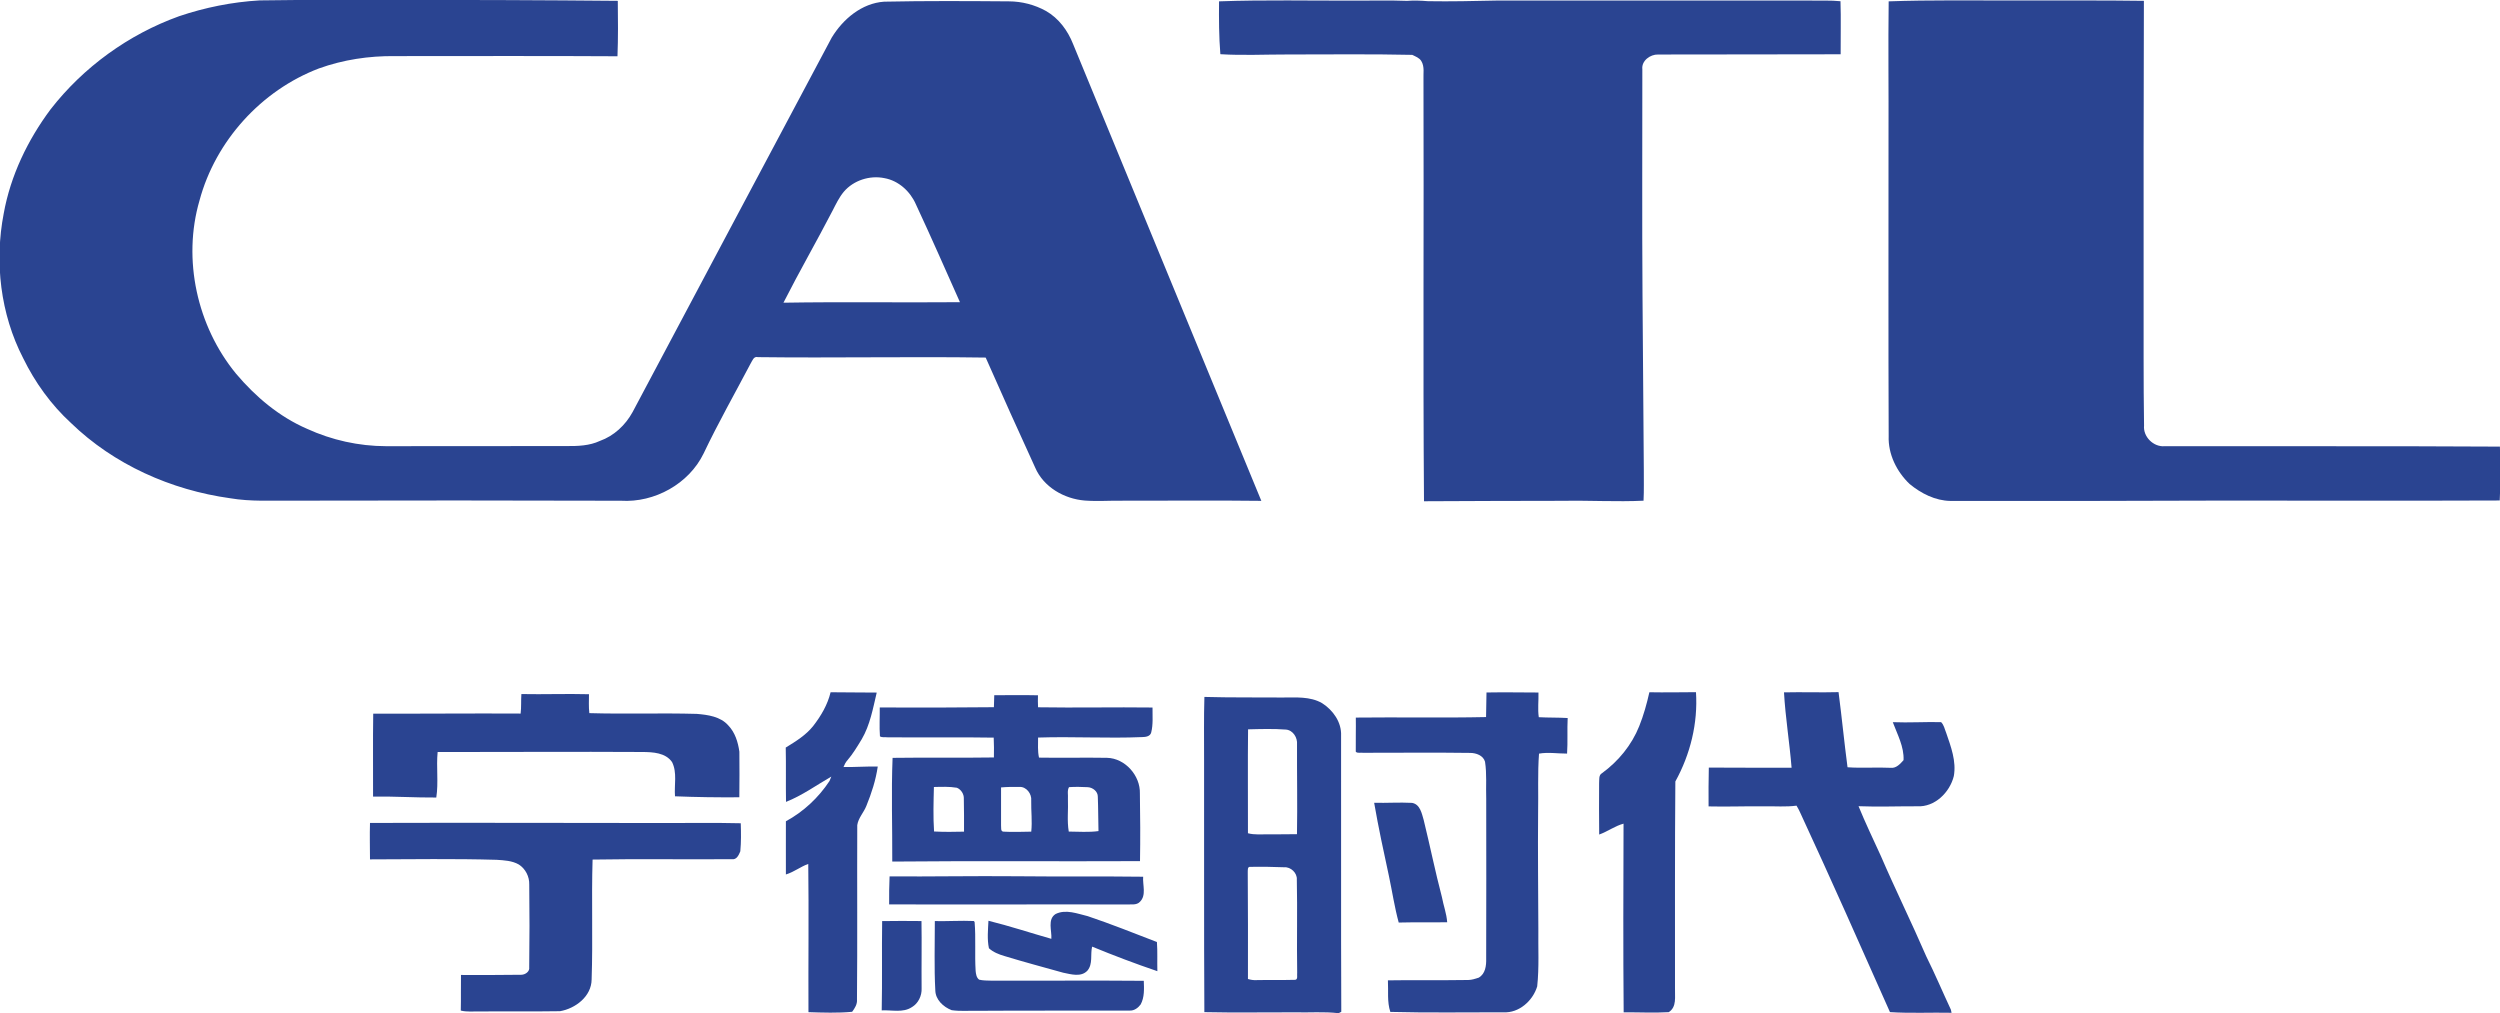 <?xml version="1.0" encoding="UTF-8" standalone="no"?>
<!-- Created with Inkscape (http://www.inkscape.org/) -->

<svg
   width="22.21mm"
   height="9mm"
   viewBox="0 0 22.21 9"
   version="1.1"
   id="svg1"
   xmlns="http://www.w3.org/2000/svg"
   xmlns:svg="http://www.w3.org/2000/svg">
  <defs
     id="defs1">
    <clipPath
       clipPathUnits="userSpaceOnUse"
       id="clipPath825">
      <path
         d="M 0,858.898 H 1207.558 V 0 H 0 Z"
         transform="translate(-501.329,-492.631)"
         id="path825" />
    </clipPath>
    <clipPath
       clipPathUnits="userSpaceOnUse"
       id="clipPath827">
      <path
         d="M 0,858.898 H 1207.558 V 0 H 0 Z"
         transform="translate(-510.781,-497.429)"
         id="path827" />
    </clipPath>
    <clipPath
       clipPathUnits="userSpaceOnUse"
       id="clipPath829">
      <path
         d="M 0,858.898 H 1207.558 V 0 H 0 Z"
         transform="translate(-527.645,-497.429)"
         id="path829" />
    </clipPath>
    <clipPath
       clipPathUnits="userSpaceOnUse"
       id="clipPath831">
      <path
         d="M 0,858.898 H 1207.558 V 0 H 0 Z"
         transform="translate(-500.999,-480.03)"
         id="path831" />
    </clipPath>
    <clipPath
       clipPathUnits="userSpaceOnUse"
       id="clipPath833">
      <path
         d="M 0,858.898 H 1207.558 V 0 H 0 Z"
         transform="translate(-517.516,-480.024)"
         id="path833" />
    </clipPath>
    <clipPath
       clipPathUnits="userSpaceOnUse"
       id="clipPath835">
      <path
         d="M 0,858.898 H 1207.558 V 0 H 0 Z"
         transform="translate(-521.618,-480.029)"
         id="path835" />
    </clipPath>
    <clipPath
       clipPathUnits="userSpaceOnUse"
       id="clipPath837">
      <path
         d="M 0,858.898 H 1207.558 V 0 H 0 Z"
         transform="translate(-525.009,-480.027)"
         id="path837" />
    </clipPath>
    <clipPath
       clipPathUnits="userSpaceOnUse"
       id="clipPath839">
      <path
         d="M 0,858.898 H 1207.558 V 0 H 0 Z"
         transform="translate(-493.21,-479.983)"
         id="path839" />
    </clipPath>
    <clipPath
       clipPathUnits="userSpaceOnUse"
       id="clipPath841">
      <path
         d="M 0,858.898 H 1207.558 V 0 H 0 Z"
         transform="translate(-507.003,-477.64)"
         id="path841" />
    </clipPath>
    <clipPath
       clipPathUnits="userSpaceOnUse"
       id="clipPath843">
      <path
         d="M 0,858.898 H 1207.558 V 0 H 0 Z"
         transform="translate(-511.504,-475.492)"
         id="path843" />
    </clipPath>
    <clipPath
       clipPathUnits="userSpaceOnUse"
       id="clipPath845">
      <path
         d="M 0,858.898 H 1207.558 V 0 H 0 Z"
         transform="translate(-514.688,-477.245)"
         id="path845" />
    </clipPath>
    <clipPath
       clipPathUnits="userSpaceOnUse"
       id="clipPath847">
      <path
         d="M 0,858.898 H 1207.558 V 0 H 0 Z"
         transform="translate(-489.399,-476.738)"
         id="path847" />
    </clipPath>
    <clipPath
       clipPathUnits="userSpaceOnUse"
       id="clipPath849">
      <path
         d="M 0,858.898 H 1207.558 V 0 H 0 Z"
         transform="translate(-502.483,-475.391)"
         id="path849" />
    </clipPath>
    <clipPath
       clipPathUnits="userSpaceOnUse"
       id="clipPath851">
      <path
         d="M 0,858.898 H 1207.558 V 0 H 0 Z"
         transform="translate(-506.666,-474.445)"
         id="path851" />
    </clipPath>
    <clipPath
       clipPathUnits="userSpaceOnUse"
       id="clipPath853">
      <path
         d="M 0,858.898 H 1207.558 V 0 H 0 Z"
         transform="translate(-502.296,-474.266)"
         id="path853" />
    </clipPath>
    <clipPath
       clipPathUnits="userSpaceOnUse"
       id="clipPath855">
      <path
         d="M 0,858.898 H 1207.558 V 0 H 0 Z"
         transform="translate(-503.624,-474.267)"
         id="path855" />
    </clipPath>
  </defs>
  <g
     id="layer1"
     transform="translate(-101.071,-87.577)">
    <path
       id="path824"
       d="m 0,0 c -0.118,-0.142 -0.197,-0.31 -0.281,-0.473 -0.403,-0.778 -0.841,-1.538 -1.237,-2.318 1.48,0.025 2.962,0 4.442,0.013 C 2.557,-1.957 2.197,-1.132 1.816,-0.317 1.674,0.01 1.379,0.281 1.023,0.344 0.654,0.42 0.245,0.289 0,0 m -16.731,4.418 c 0.654,0.221 1.339,0.359 2.029,0.399 1.162,0.017 2.326,0.015 3.489,0.01 1.842,0.004 3.684,-0.004 5.526,-0.021 0.006,-0.464 0.01,-0.93 -0.008,-1.395 -1.868,0.011 -3.737,0.004 -5.605,0.004 -0.648,0.007 -1.298,-0.09 -1.908,-0.31 -1.45,-0.552 -2.603,-1.823 -3.006,-3.323 -0.433,-1.486 -0.061,-3.165 0.918,-4.358 0.49,-0.581 1.087,-1.085 1.789,-1.389 0.621,-0.284 1.303,-0.436 1.986,-0.437 1.516,0.002 3.032,0.002 4.547,0.003 0.282,-0.002 0.574,0.007 0.835,0.129 0.356,0.127 0.643,0.396 0.824,0.726 1.67,3.142 3.339,6.285 5.012,9.425 0.284,0.467 0.757,0.866 1.319,0.904 C 2.062,4.807 3.109,4.801 4.157,4.793 4.482,4.792 4.807,4.708 5.091,4.55 5.409,4.368 5.636,4.06 5.769,3.724 7.346,-0.112 8.931,-3.944 10.509,-7.778 9.348,-7.763 8.187,-7.777 7.026,-7.774 6.705,-7.769 6.383,-7.794 6.063,-7.77 5.545,-7.727 5.027,-7.43 4.817,-6.94 4.395,-6.021 3.98,-5.097 3.572,-4.172 c -1.908,0.028 -3.821,-0.013 -5.731,0.011 -0.11,0.03 -0.141,-0.092 -0.187,-0.164 -0.396,-0.752 -0.816,-1.493 -1.181,-2.26 -0.37,-0.765 -1.236,-1.242 -2.078,-1.19 -2.753,0.007 -5.506,0.01 -8.259,0.002 -0.527,0.006 -1.057,-0.028 -1.579,0.061 -1.485,0.206 -2.925,0.847 -4.007,1.895 -0.501,0.46 -0.904,1.02 -1.202,1.63 -0.574,1.112 -0.725,2.421 -0.489,3.644 0.172,0.952 0.603,1.846 1.179,2.619 0.828,1.064 1.963,1.885 3.231,2.342"
       style="fill:#2a4491;fill-opacity:1;fill-rule:nonzero;stroke:none"
       transform="matrix(0.353,0,0,-0.353,108.567,89.281)"
       clip-path="url(#clipPath825)" />
    <path
       id="path826"
       d="m 0,0 c 1.149,0.042 2.3,0.014 3.449,0.019 0.427,-0.004 0.854,0.01 1.28,-0.007 0.176,0.014 0.353,0.007 0.529,-0.008 0.574,-0.01 1.147,0.004 1.721,0.016 2.636,0.003 5.271,0 7.907,0 0.251,-0.006 0.503,0.009 0.754,-0.017 0.015,-0.445 10e-4,-0.89 0.004,-1.335 -1.531,-0.007 -3.063,0 -4.594,-0.006 -0.197,0.006 -0.422,-0.156 -0.397,-0.371 10e-4,-1.885 -0.009,-3.771 0.004,-5.656 0.012,-1.471 0.022,-2.942 0.033,-4.414 -0.002,-0.263 0.007,-0.526 -0.007,-0.788 -0.674,-0.032 -1.348,0.009 -2.022,-0.003 C 7.493,-12.571 6.325,-12.575 5.158,-12.581 5.131,-9.047 5.157,-5.512 5.145,-1.978 5.137,-1.819 5.178,-1.645 5.09,-1.502 5.039,-1.419 4.944,-1.388 4.863,-1.347 3.817,-1.323 2.77,-1.338 1.724,-1.337 1.16,-1.336 0.595,-1.365 0.033,-1.33 -0.003,-0.888 -0.004,-0.443 0,0"
       style="fill:#2a4491;fill-opacity:1;fill-rule:nonzero;stroke:none"
       transform="matrix(0.353,0,0,-0.353,111.901,87.589)"
       clip-path="url(#clipPath827)" />
    <path
       id="path828"
       d="M 0,0 C 1.047,0.037 2.095,0.02 3.143,0.022 4.236,0.017 5.33,0.03 6.423,0.013 6.415,-2.445 6.415,-4.903 6.416,-7.362 6.419,-8.466 6.41,-9.571 6.427,-10.676 c -0.027,-0.28 0.235,-0.542 0.515,-0.52 2.813,-0.005 5.627,0.007 8.441,-0.01 0.015,-0.452 0.02,-0.905 -0.005,-1.356 -2.4,-0.011 -4.799,10e-4 -7.198,-0.003 -2.209,-0.007 -4.418,-0.013 -6.626,-0.008 -0.381,0.006 -0.738,0.188 -1.027,0.426 -0.325,0.31 -0.544,0.751 -0.527,1.207 -0.01,2.531 -0.003,5.062 -0.004,7.593 C 0.001,-2.232 -0.015,-1.116 0,0"
       style="fill:#2a4491;fill-opacity:1;fill-rule:nonzero;stroke:none"
       transform="matrix(0.353,0,0,-0.353,117.85,87.589)"
       clip-path="url(#clipPath829)" />
    <path
       id="path830"
       d="M 0,0 C 0.387,-0.006 0.774,-0.003 1.161,-0.008 1.066,-0.408 0.994,-0.823 0.783,-1.183 0.672,-1.365 0.563,-1.549 0.424,-1.711 0.378,-1.761 0.349,-1.821 0.325,-1.882 0.613,-1.886 0.899,-1.864 1.187,-1.869 1.138,-2.209 1.031,-2.54 0.901,-2.858 0.836,-3.026 0.697,-3.162 0.671,-3.344 0.665,-4.806 0.677,-6.268 0.664,-7.73 0.675,-7.85 0.61,-7.951 0.542,-8.042 0.178,-8.076 -0.192,-8.063 -0.557,-8.051 c -0.006,1.244 0.011,2.488 -0.005,3.731 -0.196,-0.071 -0.362,-0.205 -0.563,-0.266 0.002,0.446 -0.003,0.893 0,1.339 0.443,0.24 0.821,0.594 1.098,1.014 0.012,0.028 0.034,0.083 0.045,0.111 -0.377,-0.218 -0.733,-0.476 -1.14,-0.637 -0.008,0.456 0.003,0.912 -0.007,1.367 0.25,0.154 0.506,0.31 0.691,0.543 C -0.242,-0.597 -0.075,-0.313 0,0"
       style="fill:#2a4491;fill-opacity:1;fill-rule:nonzero;stroke:none"
       transform="matrix(0.353,0,0,-0.353,108.45,93.727)"
       clip-path="url(#clipPath831)" />
    <path
       id="path832"
       d="M 0,0 C 0.435,0.008 0.872,0 1.308,-0.001 1.314,-0.208 1.286,-0.416 1.316,-0.622 1.558,-0.636 1.801,-0.628 2.043,-0.643 2.028,-0.941 2.048,-1.24 2.028,-1.538 1.793,-1.539 1.552,-1.498 1.322,-1.539 1.285,-2.035 1.309,-2.534 1.299,-3.031 1.29,-4.003 1.302,-4.974 1.305,-5.946 1.298,-6.429 1.328,-6.915 1.276,-7.397 1.167,-7.759 0.817,-8.073 0.424,-8.049 c -0.948,10e-4 -1.896,-0.015 -2.844,0.01 -0.085,0.255 -0.046,0.529 -0.061,0.794 0.675,0.011 1.35,-0.002 2.024,0.009 0.089,0.002 0.176,0.03 0.26,0.058 0.172,0.098 0.193,0.304 0.189,0.482 0.002,1.339 0.005,2.678 0.001,4.017 -0.011,0.312 0.018,0.626 -0.03,0.936 -0.044,0.158 -0.225,0.222 -0.375,0.222 -0.899,0.013 -1.797,0.002 -2.696,0.003 -0.058,0.011 -0.138,-0.02 -0.182,0.027 -0.004,0.286 0.006,0.572 10e-4,0.859 1.093,0.013 2.186,-0.011 3.278,0.013 C -0.008,-0.412 -0.006,-0.206 0,0"
       style="fill:#2a4491;fill-opacity:1;fill-rule:nonzero;stroke:none"
       transform="matrix(0.353,0,0,-0.353,114.277,93.729)"
       clip-path="url(#clipPath833)" />
    <path
       id="path834"
       d="M 0,0 C 0.391,-0.007 0.782,0 1.173,0.002 1.224,-0.779 1.031,-1.563 0.654,-2.245 0.639,-3.979 0.647,-5.715 0.645,-7.449 0.637,-7.658 0.696,-7.917 0.488,-8.051 c -0.378,-0.023 -0.757,0 -1.135,-0.005 -0.014,1.583 -0.008,3.166 -0.003,4.749 -0.217,-0.058 -0.402,-0.199 -0.613,-0.274 -0.004,0.431 -0.005,0.863 -0.002,1.294 0.008,0.086 -0.016,0.201 0.074,0.251 0.411,0.299 0.746,0.708 0.935,1.181 C -0.145,-0.579 -0.065,-0.291 0,0"
       style="fill:#2a4491;fill-opacity:1;fill-rule:nonzero;stroke:none"
       transform="matrix(0.353,0,0,-0.353,115.724,93.727)"
       clip-path="url(#clipPath835)" />
    <path
       id="path836"
       d="m 0,0 c 0.458,0.011 0.915,-0.007 1.373,0.006 0.082,-0.629 0.143,-1.262 0.226,-1.891 0.364,-0.026 0.73,0.004 1.095,-0.014 0.135,-0.012 0.233,0.102 0.315,0.193 0.016,0.336 -0.156,0.648 -0.271,0.956 0.405,-0.017 0.811,0.01 1.216,0.001 C 4.028,-0.822 4.044,-0.93 4.083,-1.022 4.202,-1.369 4.341,-1.734 4.274,-2.107 4.173,-2.518 3.794,-2.892 3.352,-2.867 2.86,-2.865 2.367,-2.885 1.876,-2.865 2.049,-3.288 2.247,-3.7 2.437,-4.116 2.803,-4.965 3.213,-5.794 3.58,-6.643 3.8,-7.084 3.991,-7.538 4.2,-7.985 4.204,-8.004 4.213,-8.044 4.217,-8.064 3.701,-8.053 3.181,-8.081 2.667,-8.047 1.922,-6.368 1.177,-4.688 0.405,-3.021 0.379,-2.962 0.348,-2.905 0.315,-2.851 0.048,-2.887 -0.222,-2.863 -0.49,-2.868 -0.96,-2.862 -1.429,-2.882 -1.898,-2.87 -1.9,-2.544 -1.9,-2.218 -1.892,-1.893 -1.198,-1.899 -0.503,-1.895 0.191,-1.896 0.14,-1.263 0.036,-0.634 0,0"
       style="fill:#2a4491;fill-opacity:1;fill-rule:nonzero;stroke:none"
       transform="matrix(0.353,0,0,-0.353,116.92,93.728)"
       clip-path="url(#clipPath837)" />
    <path
       id="path838"
       d="m 0,0 c 0.567,-0.011 1.134,0.011 1.701,-0.004 0,-0.159 -0.01,-0.318 0.009,-0.476 0.901,-0.027 1.803,0.007 2.704,-0.019 0.278,-0.023 0.595,-0.066 0.791,-0.288 0.172,-0.177 0.248,-0.424 0.281,-0.664 0.001,-0.382 0.006,-0.764 -10e-4,-1.147 -0.539,-0.004 -1.079,0.003 -1.619,0.025 -0.023,0.285 0.059,0.595 -0.074,0.861 -0.165,0.238 -0.484,0.252 -0.747,0.254 -1.717,0.01 -3.435,-0.002 -5.153,-0.001 -0.037,-0.381 0.025,-0.768 -0.034,-1.145 -0.531,-0.004 -1.06,0.032 -1.591,0.024 0.003,0.696 -0.007,1.392 0.004,2.087 1.236,-0.004 2.473,0.009 3.71,0.002 C 0.001,-0.328 -0.012,-0.163 0,0"
       style="fill:#2a4491;fill-opacity:1;fill-rule:nonzero;stroke:none"
       transform="matrix(0.353,0,0,-0.353,105.703,93.743)"
       clip-path="url(#clipPath839)" />
    <path
       id="path840"
       d="M 0,0 C -0.05,-0.087 -0.019,-0.197 -0.027,-0.293 -0.015,-0.568 -0.053,-0.846 -0.006,-1.118 0.243,-1.12 0.495,-1.14 0.742,-1.106 0.734,-0.818 0.737,-0.53 0.725,-0.242 0.728,-0.108 0.598,-0.008 0.473,-0.001 0.316,0.007 0.157,0.011 0,0 m -1.71,-0.007 c -0.001,-0.317 -0.002,-0.634 0,-0.952 0.008,-0.051 -0.019,-0.159 0.062,-0.161 0.232,-0.014 0.466,-0.003 0.698,0 0.028,0.26 -0.006,0.521 -0.001,0.782 0.018,0.166 -0.12,0.353 -0.296,0.344 -0.155,0.002 -0.31,0.001 -0.463,-0.013 M -3.4,0.004 c -0.009,-0.373 -0.021,-0.747 0.004,-1.12 0.251,-0.013 0.503,-0.011 0.754,-0.004 0.003,0.276 -10e-4,0.553 -0.005,0.829 0.006,0.116 -0.069,0.233 -0.175,0.276 -0.191,0.032 -0.386,0.023 -0.578,0.019 m 1.519,2.31 c 0.367,0 0.733,0.006 1.1,-0.002 C -0.784,2.212 -0.784,2.111 -0.779,2.01 0.181,1.994 1.142,2.016 2.102,2.004 2.099,1.795 2.121,1.581 2.069,1.377 2.046,1.276 1.928,1.261 1.842,1.26 0.969,1.223 0.095,1.277 -0.778,1.248 -0.777,1.079 -0.792,0.909 -0.755,0.743 c 0.57,-0.01 1.14,0.005 1.71,-0.005 0.457,-0.01 0.842,-0.447 0.829,-0.897 0.009,-0.567 0.013,-1.136 0.003,-1.703 -2.078,-0.01 -4.157,0.009 -6.235,-0.011 0.004,0.87 -0.027,1.741 0.008,2.61 0.85,0.012 1.7,-0.003 2.55,0.01 0.002,0.167 0.004,0.333 -0.005,0.499 -0.889,0.015 -1.779,0 -2.668,0.008 -0.064,0.009 -0.139,-0.012 -0.195,0.025 -0.018,0.242 -0.002,0.484 -0.005,0.726 0.958,-0.006 1.915,-0.002 2.873,0.007 0.003,0.1 0.006,0.201 0.009,0.302"
       style="fill:#2a4491;fill-opacity:1;fill-rule:nonzero;stroke:none"
       transform="matrix(0.353,0,0,-0.353,110.568,94.57)"
       clip-path="url(#clipPath841)" />
    <path
       id="path842"
       d="m 0,0 c 0.007,-0.893 0.006,-1.787 0.005,-2.681 0.067,-0.02 0.136,-0.032 0.207,-0.028 0.323,0.007 0.647,-0.002 0.97,0.007 0.093,-0.005 0.051,0.126 0.062,0.181 C 1.231,-1.74 1.252,-0.959 1.235,-0.178 1.247,-0.012 1.081,0.145 0.916,0.131 0.635,0.141 0.353,0.147 0.072,0.141 -0.015,0.155 0.004,0.053 0,0 M 0.008,3.602 C -0.002,2.731 0.007,1.859 0.005,0.987 0.173,0.942 0.348,0.963 0.52,0.96 0.76,0.963 0.999,0.957 1.239,0.964 1.252,1.716 1.237,2.469 1.24,3.221 1.256,3.39 1.142,3.579 0.964,3.596 0.646,3.62 0.326,3.61 0.008,3.602 M -1.091,4.418 C -0.437,4.399 0.218,4.409 0.873,4.403 1.207,4.402 1.57,4.436 1.871,4.261 2.146,4.086 2.364,3.781 2.349,3.443 2.353,1.127 2.344,-1.19 2.354,-3.506 2.337,-3.515 2.303,-3.533 2.286,-3.542 1.92,-3.499 1.55,-3.53 1.182,-3.52 c -0.758,0.002 -1.516,-0.012 -2.274,0.005 -0.012,2.113 -0.003,4.227 -0.007,6.341 10e-4,0.531 -0.008,1.062 0.008,1.592"
       style="fill:#2a4491;fill-opacity:1;fill-rule:nonzero;stroke:none"
       transform="matrix(0.353,0,0,-0.353,112.156,95.328)"
       clip-path="url(#clipPath843)" />
    <path
       id="path844"
       d="M 0,0 C 0.317,-0.008 0.635,0.015 0.952,-0.002 1.157,-0.036 1.198,-0.268 1.247,-0.434 1.405,-1.078 1.536,-1.729 1.705,-2.372 1.744,-2.584 1.823,-2.789 1.838,-3.006 1.432,-3.014 1.025,-3.003 0.618,-3.014 0.514,-2.631 0.455,-2.237 0.373,-1.849 0.24,-1.234 0.107,-0.62 0,0"
       style="fill:#2a4491;fill-opacity:1;fill-rule:nonzero;stroke:none"
       transform="matrix(0.353,0,0,-0.353,113.279,94.709)"
       clip-path="url(#clipPath845)" />
    <path
       id="path846"
       d="M 0,0 C 2.461,0.008 4.922,-0.001 7.383,-0.002 8.033,-0.004 8.682,0.008 9.331,-0.008 9.339,-0.242 9.342,-0.479 9.32,-0.714 9.283,-0.805 9.228,-0.932 9.108,-0.912 7.939,-0.922 6.77,-0.901 5.602,-0.922 5.572,-1.927 5.612,-2.934 5.578,-3.94 5.574,-4.366 5.17,-4.671 4.782,-4.738 4.105,-4.749 3.427,-4.739 2.749,-4.744 2.594,-4.741 2.436,-4.761 2.285,-4.722 c 0.008,0.299 -0.001,0.597 0.005,0.896 0.507,-0.003 1.013,-10e-4 1.52,0.005 0.097,0.002 0.214,0.08 0.197,0.189 0.009,0.693 0.01,1.386 0.001,2.079 0.007,0.199 -0.093,0.398 -0.261,0.506 C 3.578,-0.949 3.378,-0.941 3.189,-0.928 2.126,-0.897 1.063,-0.914 0,-0.917 -0.001,-0.611 -0.009,-0.306 0,0"
       style="fill:#2a4491;fill-opacity:1;fill-rule:nonzero;stroke:none"
       transform="matrix(0.353,0,0,-0.353,104.358,94.888)"
       clip-path="url(#clipPath847)" />
    <path
       id="path848"
       d="M 0,0 C 1.06,-0.007 2.12,0.014 3.18,0.004 4.248,-0.008 5.315,0.006 6.382,-0.008 6.365,-0.215 6.469,-0.473 6.301,-0.639 6.214,-0.733 6.072,-0.697 5.959,-0.707 3.969,-0.699 1.978,-0.713 -0.011,-0.704 -0.013,-0.469 -0.01,-0.234 0,0"
       style="fill:#2a4491;fill-opacity:1;fill-rule:nonzero;stroke:none"
       transform="matrix(0.353,0,0,-0.353,108.974,95.363)"
       clip-path="url(#clipPath849)" />
    <path
       id="path850"
       d="M 0,0 C 0.258,0.127 0.548,0.008 0.808,-0.054 1.396,-0.251 1.972,-0.483 2.55,-0.705 2.568,-0.949 2.554,-1.194 2.561,-1.439 2.007,-1.251 1.459,-1.043 0.919,-0.821 0.87,-1.02 0.944,-1.254 0.801,-1.425 0.641,-1.596 0.389,-1.517 0.19,-1.477 c -0.494,0.138 -0.989,0.27 -1.48,0.42 -0.139,0.041 -0.28,0.096 -0.388,0.195 -0.048,0.227 -0.023,0.463 -0.012,0.692 0.533,-0.132 1.056,-0.305 1.583,-0.455 C -0.092,-0.423 -0.21,-0.133 0,0"
       style="fill:#2a4491;fill-opacity:1;fill-rule:nonzero;stroke:none"
       transform="matrix(0.353,0,0,-0.353,110.449,95.697)"
       clip-path="url(#clipPath851)" />
    <path
       id="path852"
       d="M 0,0 C 0.33,0.005 0.66,0.005 0.99,0.001 0.999,-0.563 0.988,-1.127 0.993,-1.691 1.002,-1.876 0.911,-2.07 0.749,-2.165 0.524,-2.315 0.241,-2.233 -0.011,-2.247 0.005,-1.498 -0.011,-0.749 0,0"
       style="fill:#2a4491;fill-opacity:1;fill-rule:nonzero;stroke:none"
       transform="matrix(0.353,0,0,-0.353,108.908,95.76)"
       clip-path="url(#clipPath853)" />
    <path
       id="path854"
       d="m 0,0 c 0.327,-0.007 0.654,0.016 0.98,0.002 l 0.021,-0.023 c 0.034,-0.41 0,-0.823 0.026,-1.234 0.008,-0.077 0.02,-0.169 0.088,-0.219 0.099,-0.024 0.202,-0.022 0.304,-0.025 1.28,-0.005 2.56,0.008 3.84,-0.004 C 5.266,-1.702 5.279,-1.917 5.18,-2.098 5.118,-2.182 5.02,-2.256 4.911,-2.252 3.629,-2.257 2.347,-2.249 1.065,-2.258 0.851,-2.253 0.635,-2.273 0.424,-2.242 0.215,-2.161 0.017,-1.981 0.012,-1.742 -0.019,-1.162 0.001,-0.581 0,0"
       style="fill:#2a4491;fill-opacity:1;fill-rule:nonzero;stroke:none"
       transform="matrix(0.353,0,0,-0.353,109.376,95.76)"
       clip-path="url(#clipPath855)" />
  </g>
</svg>
